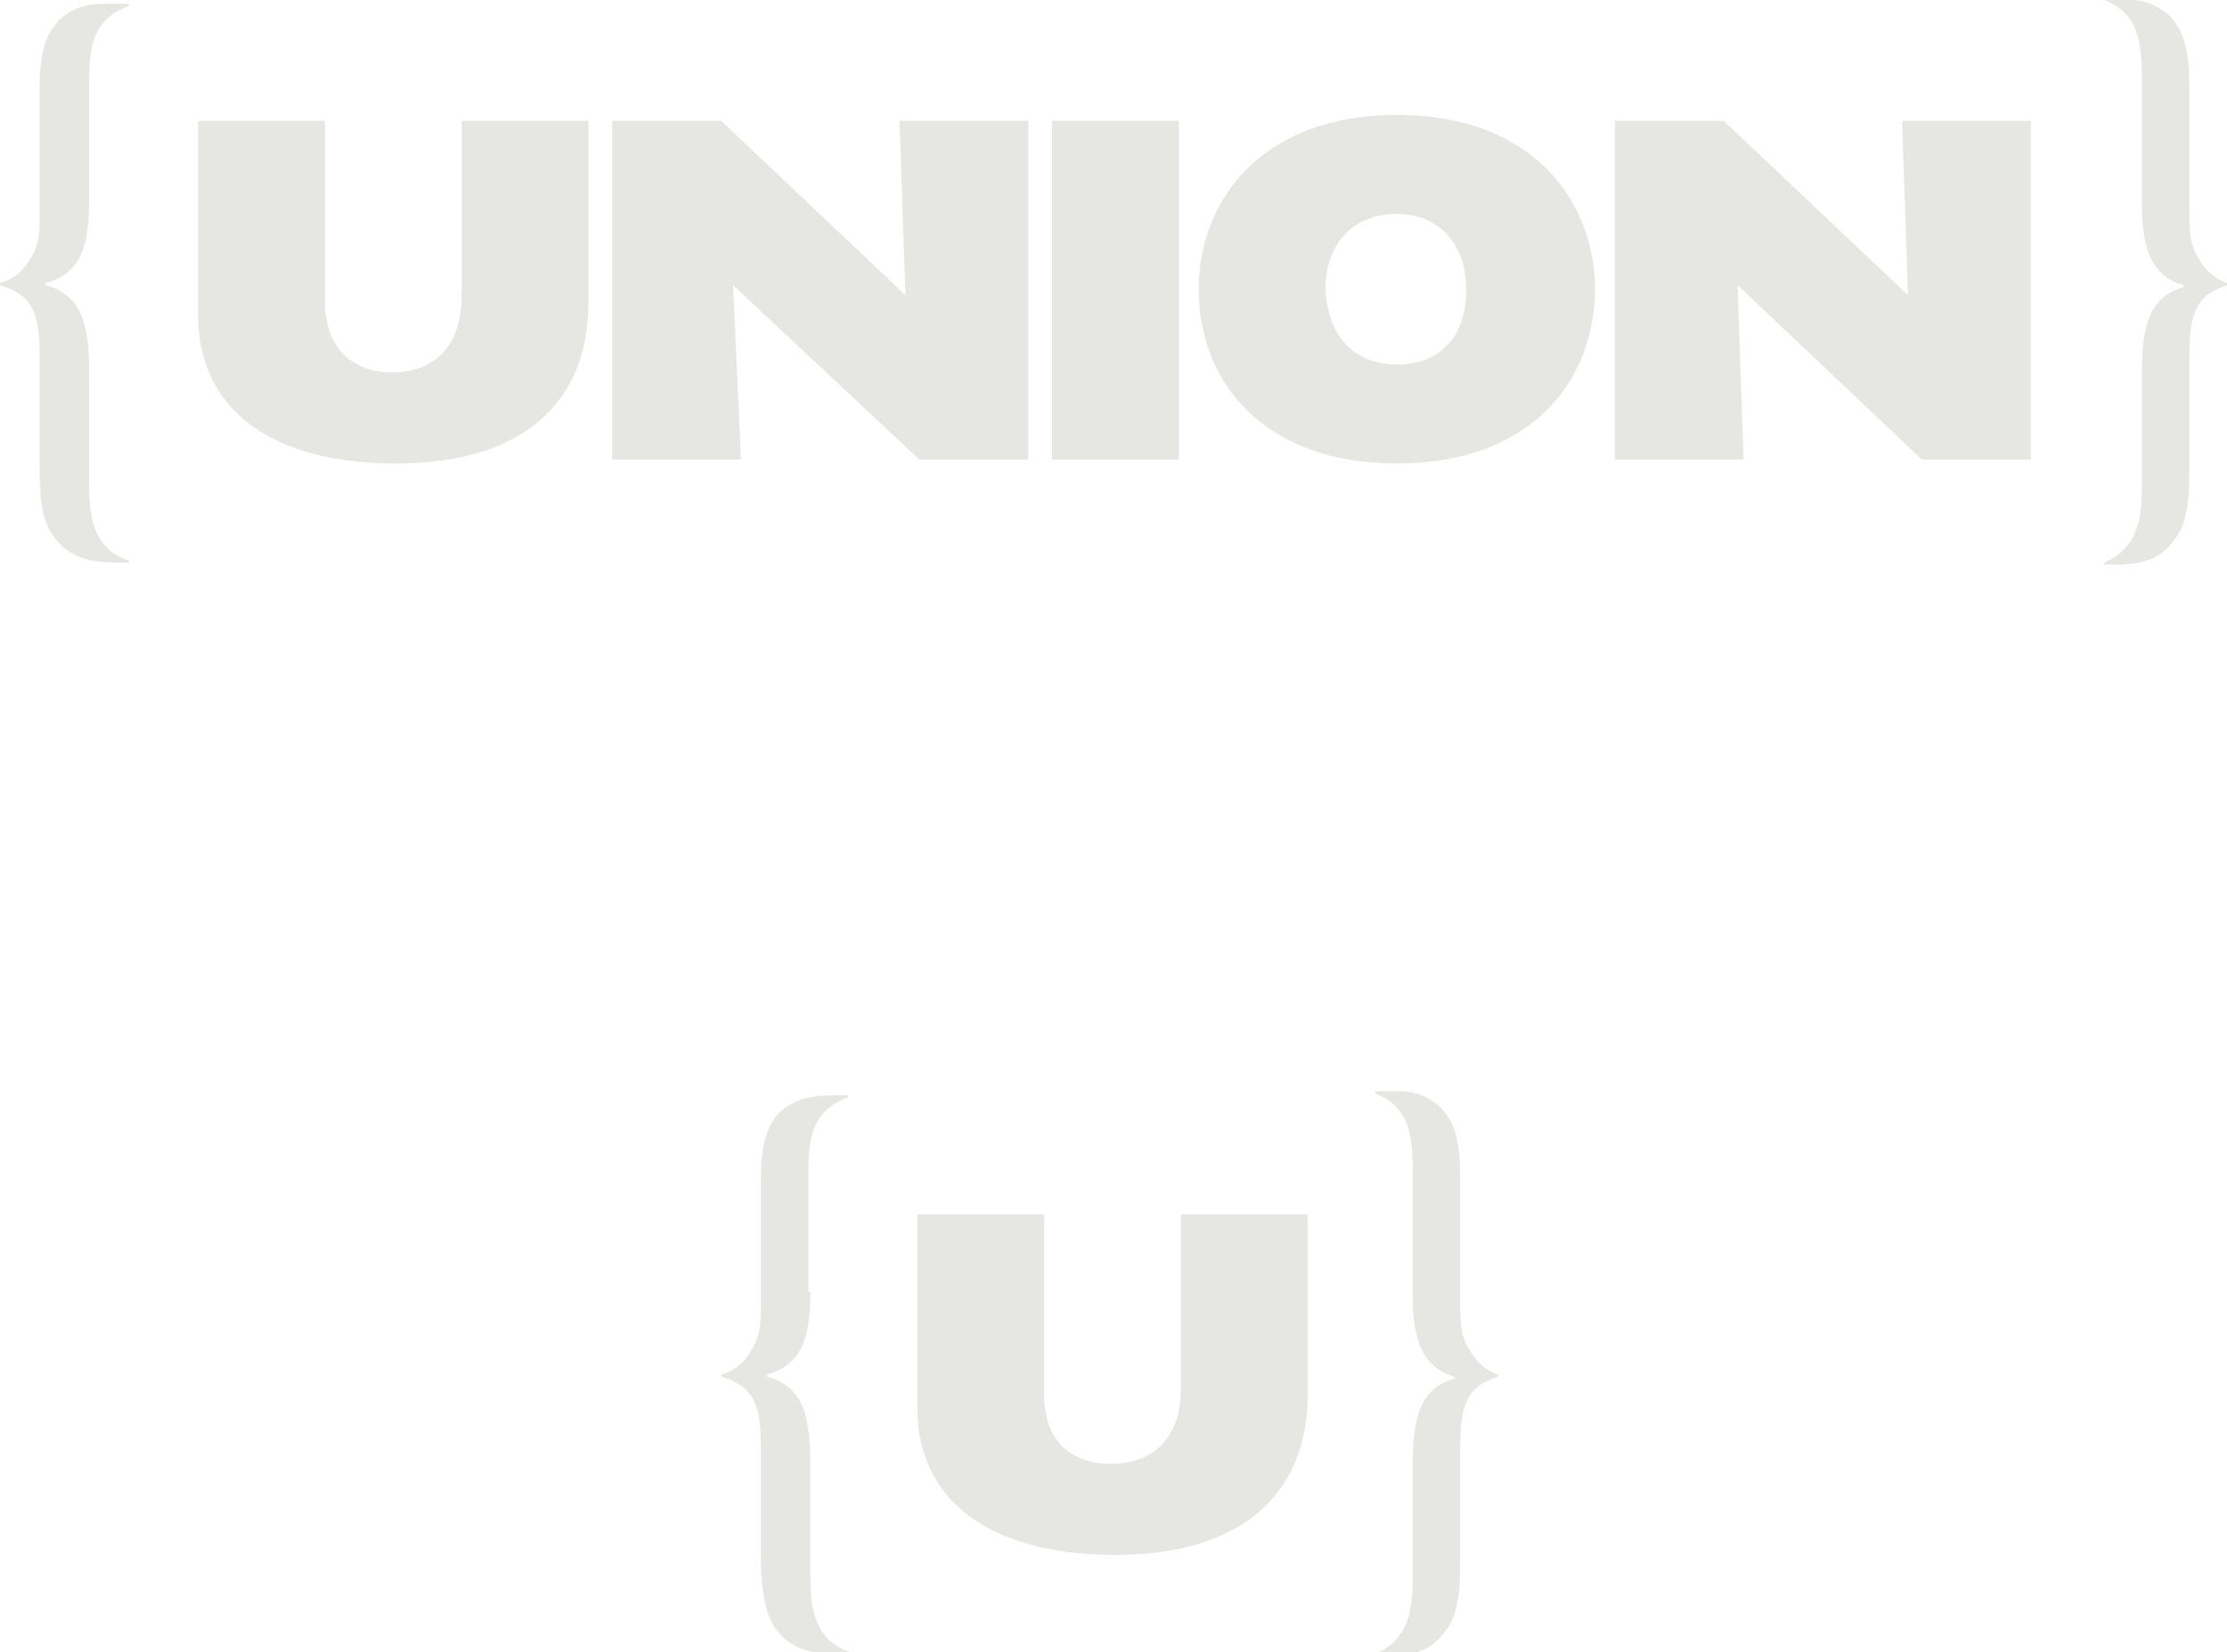 <?xml version="1.0" encoding="utf-8"?>
<!-- Generator: Adobe Illustrator 19.1.0, SVG Export Plug-In . SVG Version: 6.00 Build 0)  -->
<svg version="1.1" id="Layer_1" xmlns="http://www.w3.org/2000/svg" xmlns:xlink="http://www.w3.org/1999/xlink" x="0px" y="0px"
	 viewBox="0 0 112.4 83.4" style="enable-background:new 0 0 112.4 83.4;" xml:space="preserve">
<style type="text/css">
	.st0{fill:#E6E6E3;}
</style>
<g>
	<path class="st0" d="M29.7,15.3c0,5-3.3,8.1-9.7,8.1c-6.4,0-10-2.8-10-7.5V6.1h6.4v9.1c0,2.4,1.4,3.6,3.4,3.6c2,0,3.5-1.2,3.5-3.9
		V6.1h6.4V15.3z"/>
	<path class="st0" d="M30.9,6.1h5.5l9.3,8.8l-0.3-8.8h6.5v17.1h-5.5L37,14.4l0.4,8.8h-6.5V6.1z"/>
	<path class="st0" d="M53.1,6.1h6.4v17.1h-6.4V6.1z"/>
	<path class="st0" d="M70.5,5.8c6.9,0,10,4.4,10,8.8c0,4.4-3,8.8-10,8.8c-6.6,0-10-4-10-8.8C60.5,10.1,63.7,5.8,70.5,5.8z
		 M70.5,18.4c2.2,0,3.5-1.4,3.5-3.8c0-2.3-1.4-3.8-3.5-3.8c-2.2,0-3.6,1.5-3.6,3.8C67,16.9,68.3,18.4,70.5,18.4z"/>
	<path class="st0" d="M81.5,6.1H87l9.3,8.8L96,6.1h6.5v17.1H97l-9.3-8.8l0.3,8.8h-6.5V6.1z"/>
	<path class="st0" d="M4.5,10.1c0,2.3-0.4,3.7-2.2,4.2v0.1c1.9,0.5,2.2,2.1,2.2,4.5v5.7c0,2,0.5,3.2,2,3.7v0.1
		c-1.2,0-2.7,0.1-3.7-1.2C2,26.3,2,24.7,2,23.4V18c0-2.1-0.3-3.1-2-3.6v-0.1c0.6-0.2,1.1-0.5,1.5-1.2C2,12.4,2,11.7,2,10.7V4.6
		C2,3.2,2.1,1.9,3,1C4.1,0,5.2,0.2,6.5,0.2v0.1c-1.6,0.6-2,1.7-2,3.7V10.1z"/>
	<path class="st0" d="M108.1,3.8c0-2.1-0.4-3.2-1.9-3.8V0c1.2,0,2.2-0.2,3.3,0.8c0.9,0.9,1,2.3,1,3.7v6.1c0,1.1,0,1.7,0.5,2.5
		c0.4,0.7,0.9,1,1.4,1.2v0.1c-1.6,0.5-1.9,1.5-1.9,3.6v5.5c0,1.3,0,2.9-0.8,3.8c-0.9,1.3-2.4,1.2-3.5,1.2v-0.1
		c1.4-0.6,1.9-1.7,1.9-3.7v-5.7c0-2.4,0.3-4,2.1-4.5v-0.1c-1.7-0.5-2.1-2-2.1-4.2V3.8z"/>
</g>
<g>
	<path class="st0" d="M66,70.4c0,5-3.3,8.1-9.7,8.1c-6.4,0-10-2.8-10-7.4v-9.8h6.4v9.1c0,2.4,1.4,3.5,3.4,3.5c2,0,3.5-1.2,3.5-3.8
		v-8.8H66V70.4z"/>
	<path class="st0" d="M40.9,65.2c0,2.3-0.4,3.7-2.2,4.2v0.1c1.9,0.5,2.2,2.1,2.2,4.5v5.7c0,2,0.5,3.2,2,3.7v0.1
		c-1.2,0-2.7,0.1-3.7-1.2c-0.7-0.9-0.8-2.6-0.8-3.8v-5.4c0-2.1-0.3-3.1-2-3.6v-0.1c0.6-0.2,1.1-0.5,1.5-1.2c0.5-0.8,0.5-1.4,0.5-2.5
		v-6c0-1.4,0.1-2.7,1-3.6c1.1-0.9,2.2-0.8,3.4-0.8v0.1c-1.6,0.6-2,1.7-2,3.7V65.2z"/>
	<path class="st0" d="M71.3,59c0-2.1-0.4-3.2-1.9-3.8v-0.1c1.2,0,2.2-0.2,3.3,0.8c0.9,0.9,1,2.2,1,3.7v6.1c0,1.1,0,1.7,0.5,2.5
		c0.4,0.7,0.9,1,1.4,1.2v0.1c-1.6,0.5-1.9,1.5-1.9,3.6v5.5c0,1.3,0,2.9-0.8,3.8c-0.9,1.3-2.4,1.2-3.5,1.2v-0.1
		c1.4-0.6,1.9-1.7,1.9-3.7v-5.7c0-2.4,0.3-4,2.1-4.5v-0.1c-1.7-0.5-2.1-2-2.1-4.2V59z"/>
</g>
</svg>
